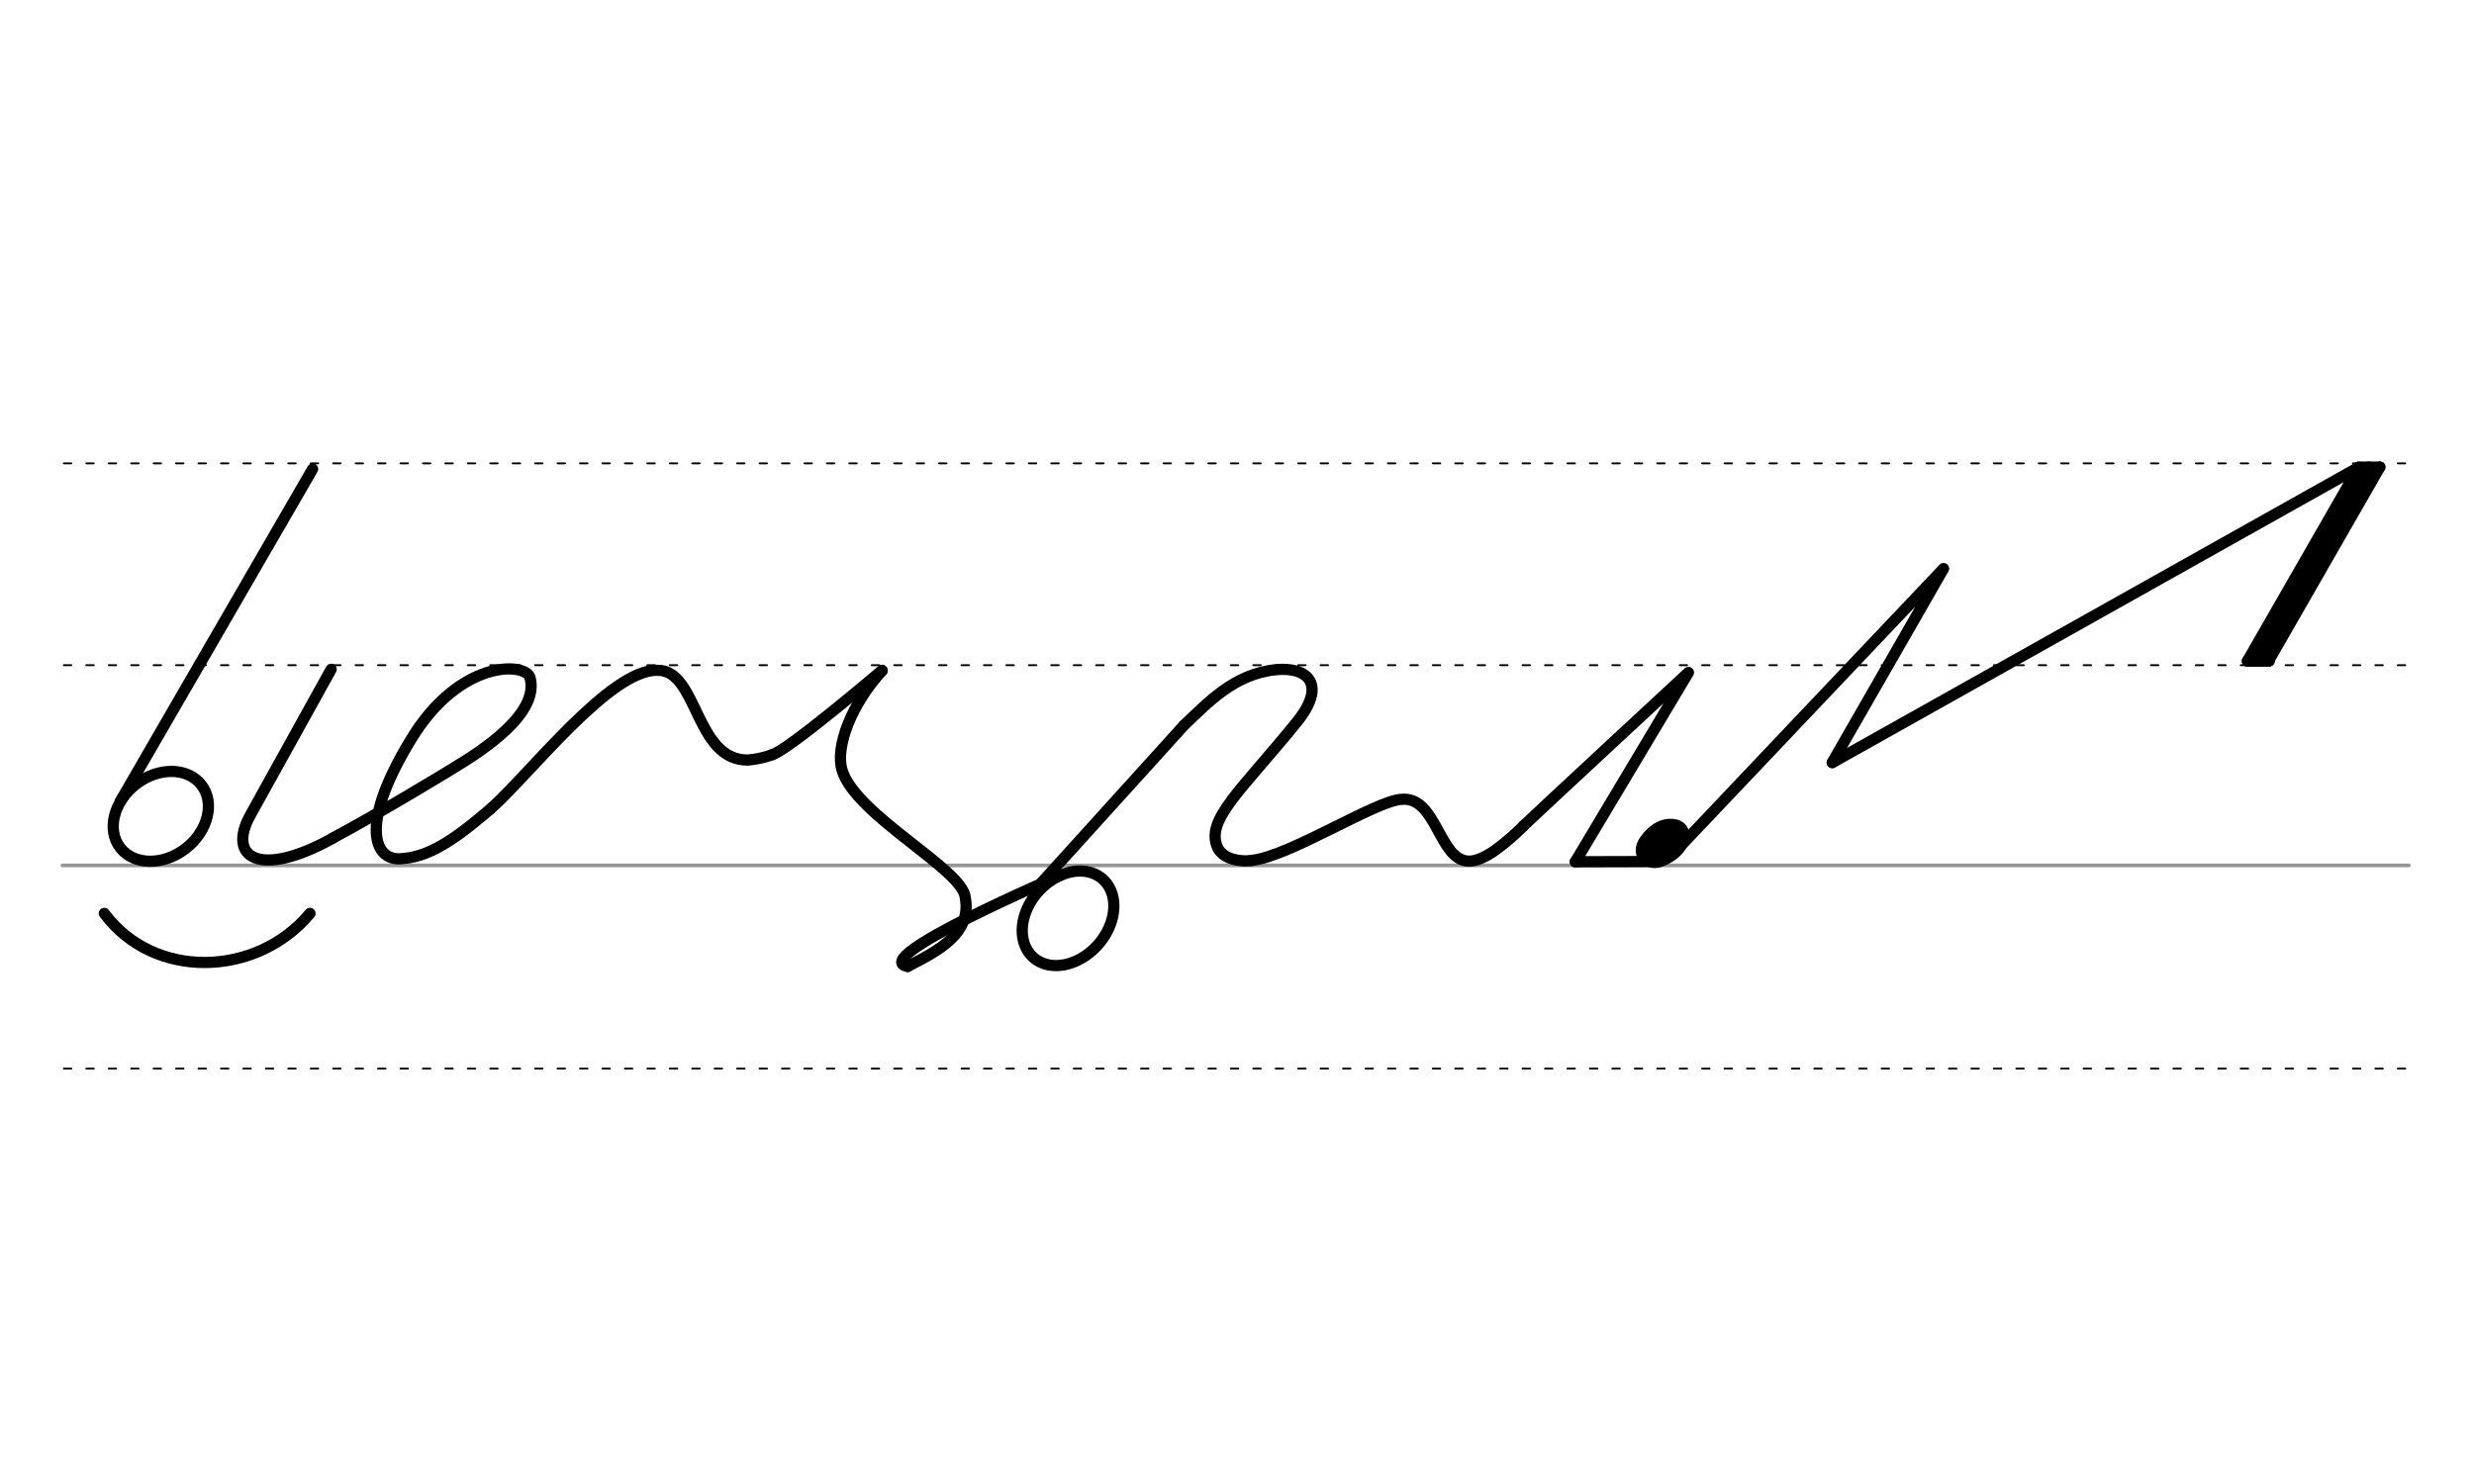 <svg height="210mm" viewBox="0 0 1240.2 744.1" width="350mm" xmlns="http://www.w3.org/2000/svg">
 <g stroke-linecap="round">
  <g fill="none" transform="translate(0 -308.268)">
   <path d="m31.3 742.2h1176.2" stroke="#969696" stroke-width="1.875"/>
   <g stroke="#000" stroke-dasharray="3.75 7.5" stroke-miterlimit="2" stroke-width=".938">
    <path d="m32 844.1h1176.2"/>
    <path d="m32 641.8h1176.2"/>
    <path d="m32 540.6h1176.2"/>
   </g>
  </g>
  <g stroke="#000">
   <g fill="none" stroke-width="5.625">
    <g stroke-linejoin="round">
     <path d="m166 335.6-40.5 73.1c-11.8 21.2 4.4 32.1 41.3 11.6"/>
     <path d="m166.7 420.3c23.6-12.6 57.1-33 61.3-35.6 13.5-8.2 43-27.1 37.6-45.2-2.8-7.4-35.3-8.8-59.6 31.3-26.8 43.9-18 61.5-4.3 59.7 15.5-.9 30.5-13.3 44.2-24.9"/>
     <path d="m245.9 405.6c19.5-17.2 60-70.1 83.6-69.5 20.4-.5 18.8 45.3 45.5 45 4.3-.4 8.4-1.3 12.2-2.7"/>
     <path d="m387.3 378.3c8.3-2.5 54.9-42.2 54.9-42.2"/>
     <path d="m455 484.6c14.8-7.7 32.2-16.2 28.9-34.4-.9-14.2-55-41.3-61.8-64.1-3.5-11.7 4.9-33.4 20.1-49.8"/>
    </g>
    <path d="m156.7 235.2-96.4 166.6"/>
    <ellipse cx="-186.698" cy="373.032" rx="25.729" ry="20.371" stroke-linejoin="round" transform="matrix(.791 -.612 .612 .791 0 0)"/>
    <path d="m52.3 458c24.8 33.5 76.4 32.1 103.1 0"/>
    <g stroke-linejoin="round">
     <path d="m532 438.7s-98.1 41.9-77 45.9"/>
     <path d="m557.3 447.7a20 26.2 41.6 0 1 -15 32.7 20 26.2 41.6 0 1 -28.8-7.2 20 26.2 41.6 0 1 15-32.7 20 26.2 41.6 0 1 28.8 7.2z"/>
     <path d="m593.5 363.7-73.5 81.2"/>
     <path d="m593.5 363.7c11.9-11.2 25.1-25.8 46.1-27.9 15.6-1.6 25.9 7.1 10.6 26.1-27.7 34.2-46 49.1-39.9 62.9 2.2 5.1 9.3 7.5 17.1 6.7"/>
     <path d="m627.4 431.4c18.4-1.6 62.6-30.2 75.3-30.6 17.5-1.5 18.6 30.6 33.5 31 8 .2 19-9.4 27.4-17.5"/>
     <path d="m825.3 432-35.6.1"/>
     <path d="m763.6 414.2c7.7-7.4 82.8-77 82.8-77l-56.7 94.9"/>
    </g>
   </g>
   <g stroke-linejoin="round">
    <g fill-rule="evenodd" transform="matrix(1.394 0 0 1.394 -182.346 155.895)">
     <path d="m732.1 185.5c.8.1 1.4.2 1.9.5.2.1.3.2.5.3.9.7 1.3 2 .8 4-1 3.9-5.4 6.1-7.5 6.9-4.3 1.6-7.6-2-5.1-5.9 1.6-2.4 4.2-5.1 7.4-5.7.2 0 .4-.1.7-.1h.8c.6 0 1.2.1 1.9.3" stroke-width="5.625"/>
     <path d="m729.3 188.3c.3 0 .6.1.9.2.1 0 .2.1.2.1.4.3.6.9.4 1.8-.4 1.7-2.4 2.8-3.3 3.1-1.9.7-3.4-.9-2.3-2.6.7-1.1 1.9-2.3 3.3-2.6h.3.4c.3 0 .6 0 .8.1" stroke-width="4.981"/>
    </g>
    <g fill="none" stroke-width="5.625">
     <path d="m841.5 425.2 132.8-140.1-55.8 97.2"/>
     <path d="m1193 234.2-55.8 97.2"/>
     <path d="m1193 234.2h-10.6"/>
     <path d="m1187.4 234.2-55.8 97.2"/>
     <path d="m1137.2 331.4h-10.6"/>
     <path d="m918.5 382.4 263.9-148.1-55.8 97.2 11-.1"/>
    </g>
   </g>
  </g>
 </g>
</svg>
